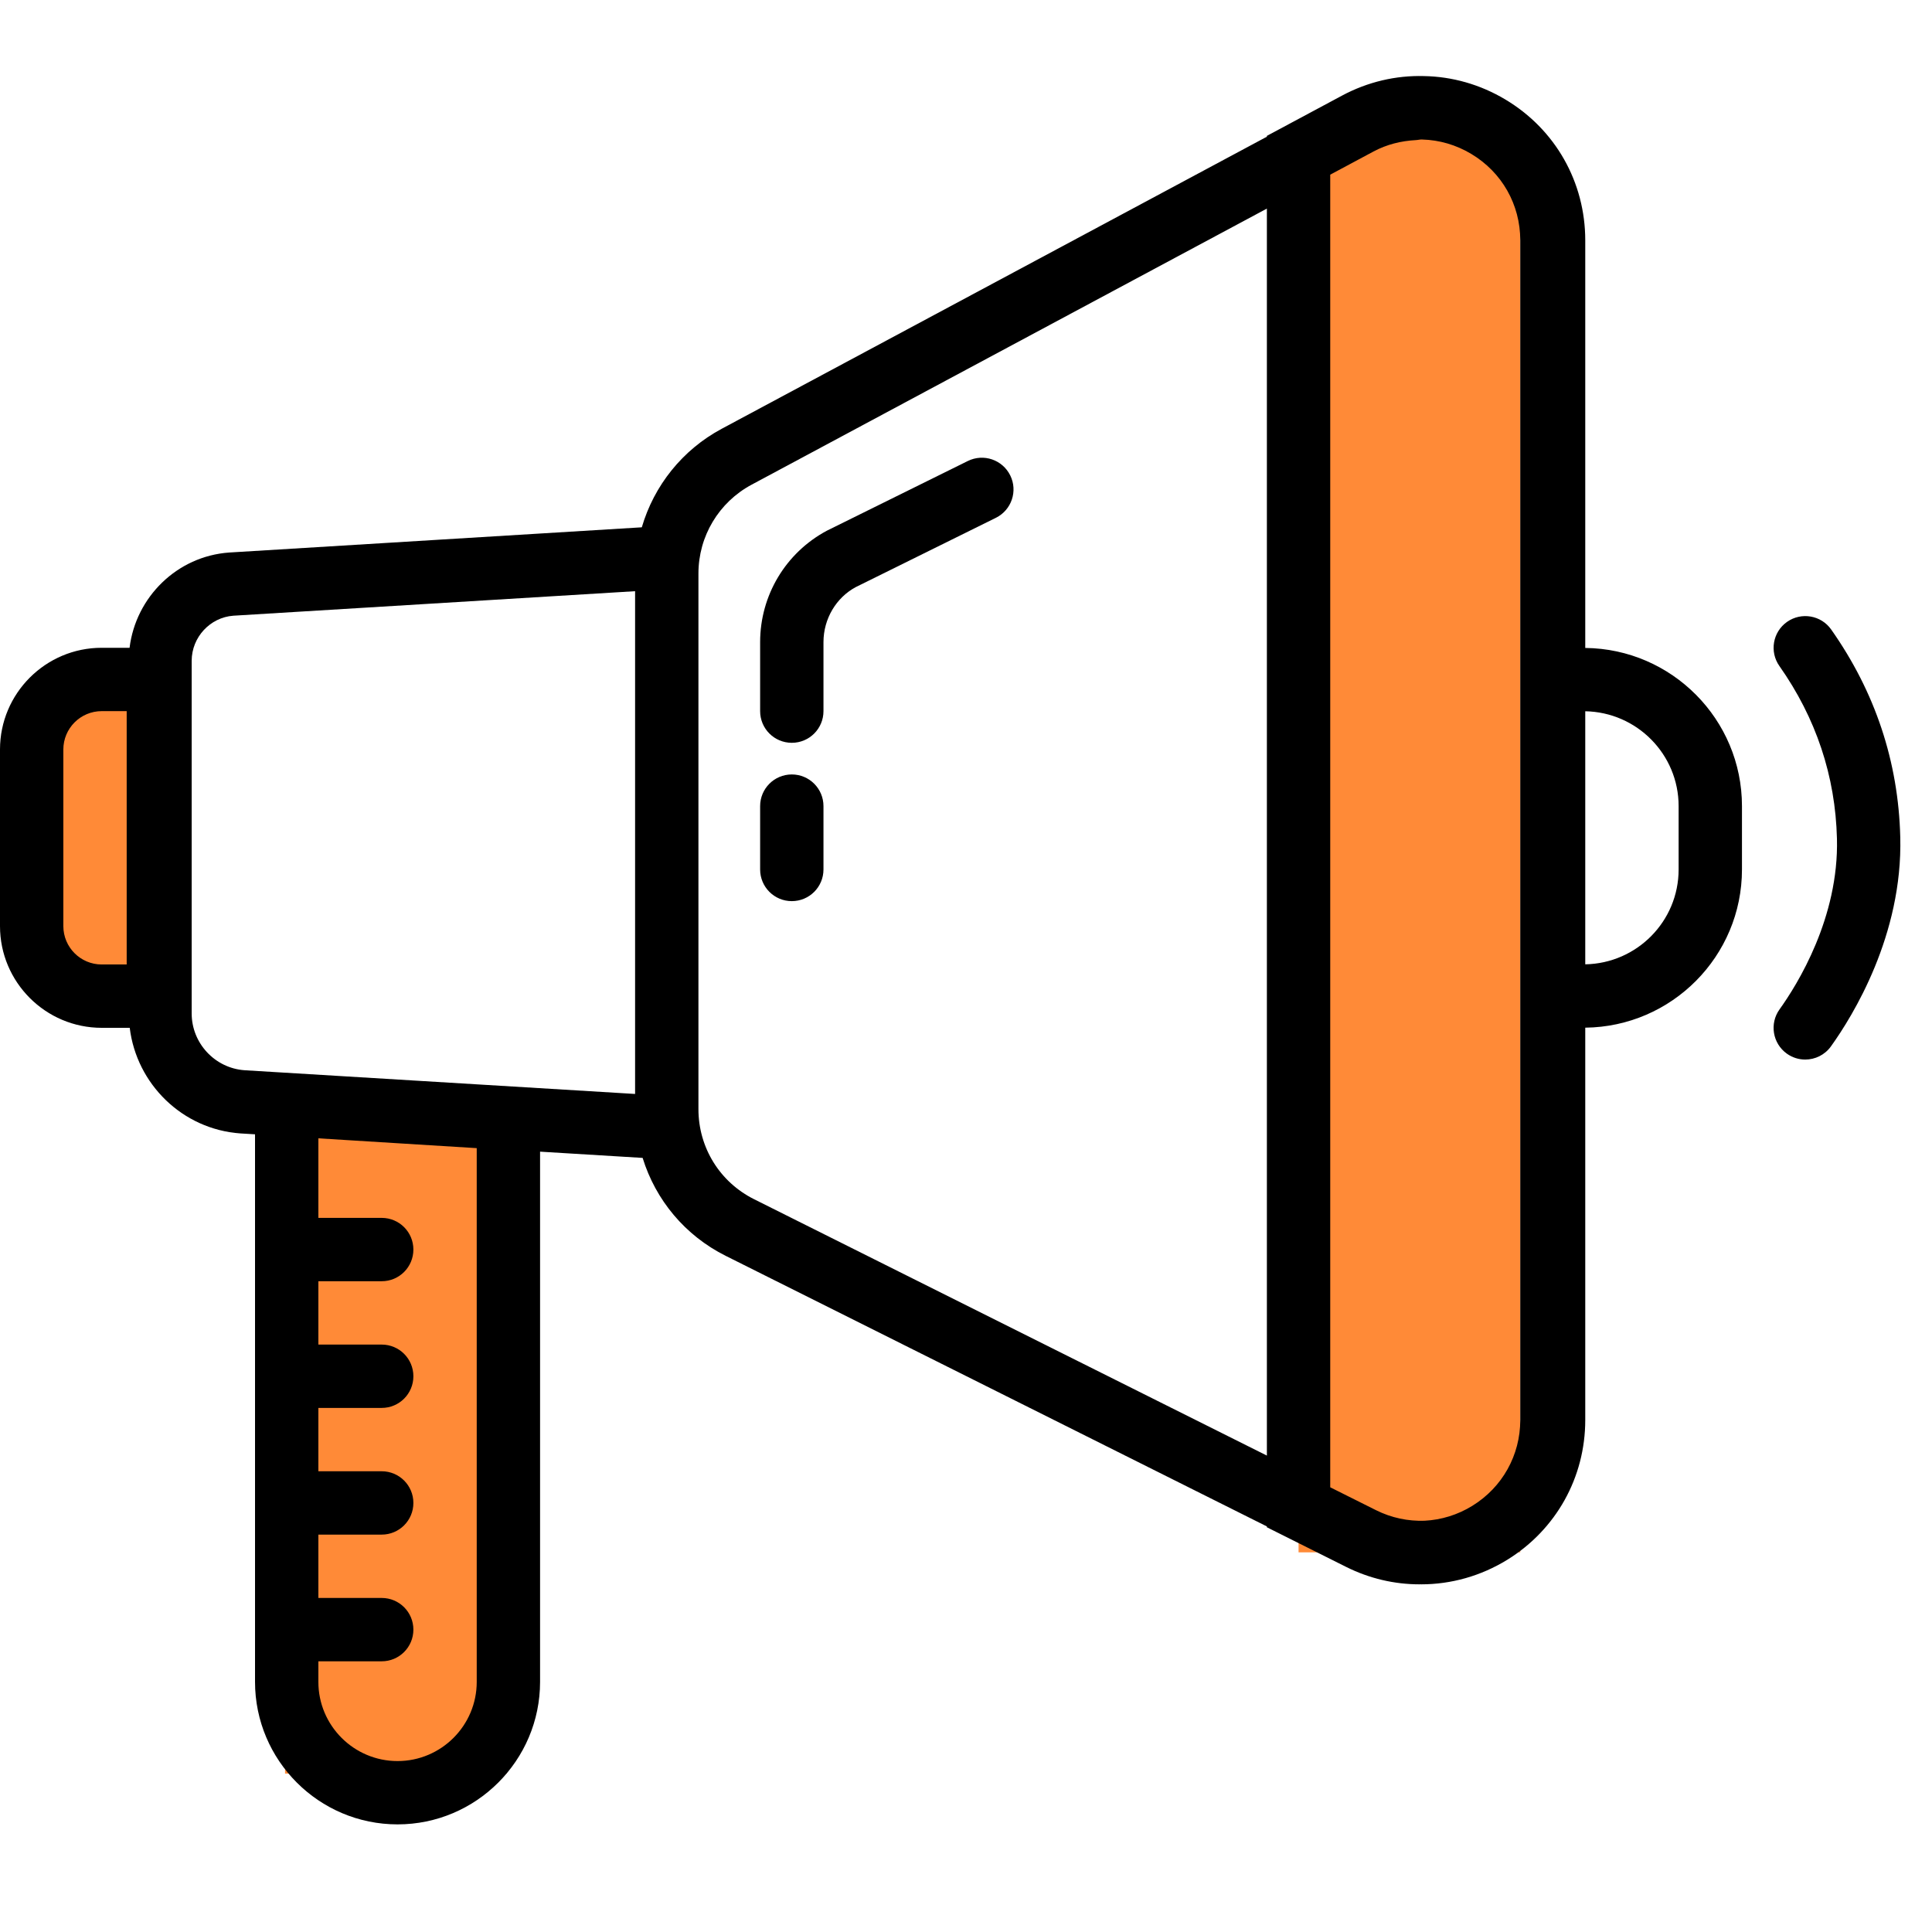 <?xml version="1.0" encoding="UTF-8" standalone="no"?>
<!DOCTYPE svg PUBLIC "-//W3C//DTD SVG 1.1//EN" "http://www.w3.org/Graphics/SVG/1.1/DTD/svg11.dtd">
<svg width="100%" height="100%" viewBox="0 0 61 61" version="1.1" xmlns="http://www.w3.org/2000/svg" xmlns:xlink="http://www.w3.org/1999/xlink" xml:space="preserve" xmlns:serif="http://www.serif.com/" style="fill-rule:evenodd;clip-rule:evenodd;stroke-linejoin:round;stroke-miterlimit:1.414;">
    <g>
        <rect x="1" y="22" width="4" height="9" style="fill:rgb(255,138,55);"/>
        <rect x="9" y="35" width="7" height="21" style="fill:rgb(255,138,55);"/>
        <g transform="matrix(1,0,0,1.023,0,-1.114)">
            <rect x="41" y="5" width="7" height="44" style="fill:rgb(255,138,55);"/>
        </g>
        <path d="M50.052,20.458L50.052,7.589C50.052,5.75 49.11,4.087 47.532,3.143C46.732,2.664 45.847,2.417 44.957,2.402C44.074,2.378 43.185,2.583 42.37,3.02L40,4.29L40,4.316L22.787,13.538C21.542,14.205 20.649,15.335 20.264,16.649L7.236,17.445C5.59,17.562 4.288,18.851 4.091,20.453L3.211,20.453C1.44,20.452 0,21.893 0,23.663L0,29.241C0,31.012 1.44,32.452 3.211,32.452L4.096,32.452C4.313,34.227 5.756,35.655 7.588,35.786L8.052,35.814L8.052,53.102C8.052,55.583 10.071,57.602 12.552,57.602C15.033,57.602 17.052,55.583 17.052,53.102L17.052,36.362L20.29,36.559C20.7,37.886 21.627,39.01 22.918,39.654L40,48.195L40,48.221L42.499,49.471C43.236,49.84 44.029,50.023 44.82,50.023C44.828,50.023 44.836,50.021 44.844,50.021C44.853,50.021 44.863,50.023 44.872,50.023C45.815,50.023 46.756,49.762 47.594,49.245C49.133,48.294 50.052,46.645 50.052,44.836L50.052,32.447C52.784,32.419 55,30.192 55,27.452L55,25.452C55,22.713 52.784,20.486 50.052,20.458ZM15.052,53.103C15.052,54.482 13.931,55.603 12.552,55.603C11.173,55.603 10.052,54.482 10.052,53.103L10.052,52.453L12.052,52.453C12.605,52.453 13.052,52.006 13.052,51.453C13.052,50.9 12.605,50.453 12.052,50.453L10.052,50.453L10.052,48.453L12.052,48.453C12.605,48.453 13.052,48.006 13.052,47.453C13.052,46.9 12.605,46.453 12.052,46.453L10.052,46.453L10.052,44.453L12.052,44.453C12.605,44.453 13.052,44.006 13.052,43.453C13.052,42.9 12.605,42.453 12.052,42.453L10.052,42.453L10.052,40.453L12.052,40.453C12.605,40.453 13.052,40.006 13.052,39.453C13.052,38.9 12.605,38.453 12.052,38.453L10.052,38.453L10.052,35.941L15.052,36.251L15.052,53.103ZM43.446,47.682L42,46.959L42,5.515L43.365,4.784C43.787,4.558 44.241,4.449 44.698,4.424C44.762,4.422 44.824,4.403 44.888,4.404C44.894,4.404 44.899,4.405 44.905,4.405C45.44,4.42 45.972,4.571 46.452,4.859C47.422,5.439 48,6.459 48,7.589L48,44.835C48,45.946 47.436,46.958 46.49,47.542C46.023,47.831 45.504,47.988 44.979,48.015C44.458,48.033 43.933,47.925 43.446,47.682ZM4,30.452L3.211,30.452C2.543,30.452 2,29.909 2,29.242L2,23.664C2,22.996 2.543,22.453 3.211,22.453L4,22.453L4,30.452ZM6.052,31.999L6.052,20.865C6.052,20.119 6.635,19.493 7.368,19.44L20.052,18.666L20.052,34.54L7.72,33.791C6.784,33.724 6.052,32.937 6.052,31.999ZM23.812,37.865C22.726,37.323 22.052,36.232 22.052,35.018L22.052,18.108C22.052,16.932 22.696,15.857 23.733,15.302L40,6.586L40,45.958L23.812,37.865ZM53,27.452C53,29.089 51.682,30.418 50.052,30.447L50.052,22.457C51.682,22.486 53,23.816 53,25.452L53,27.452Z" style="fill-rule:nonzero;"/>
        <path d="M57.817,19.876C57.5,19.425 56.875,19.317 56.423,19.635C55.972,19.953 55.863,20.576 56.182,21.029C57.338,22.67 57.95,24.503 57.999,26.479C58.063,28.972 56.753,31.08 56.186,31.87C55.864,32.319 55.967,32.944 56.415,33.266C56.592,33.393 56.796,33.454 56.997,33.454C57.309,33.454 57.615,33.309 57.81,33.037C58.495,32.082 60.078,29.527 59.998,26.429C59.939,24.05 59.205,21.846 57.817,19.876Z" style="fill-rule:nonzero;"/>
        <path d="M31.896,15.009C31.651,14.515 31.054,14.31 30.556,14.556L26.105,16.757C24.807,17.452 24,18.799 24,20.273L24,22.453C24,23.006 24.447,23.453 25,23.453C25.553,23.453 26,23.006 26,22.453L26,20.273C26,19.539 26.402,18.867 27.021,18.536L31.444,16.349C31.938,16.104 32.142,15.504 31.896,15.009Z" style="fill-rule:nonzero;"/>
        <path d="M25,24.452C24.447,24.452 24,24.899 24,25.452L24,27.452C24,28.005 24.447,28.452 25,28.452C25.553,28.452 26,28.005 26,27.452L26,25.452C26,24.9 25.553,24.452 25,24.452Z" style="fill-rule:nonzero;"/>
    </g>
</svg>
